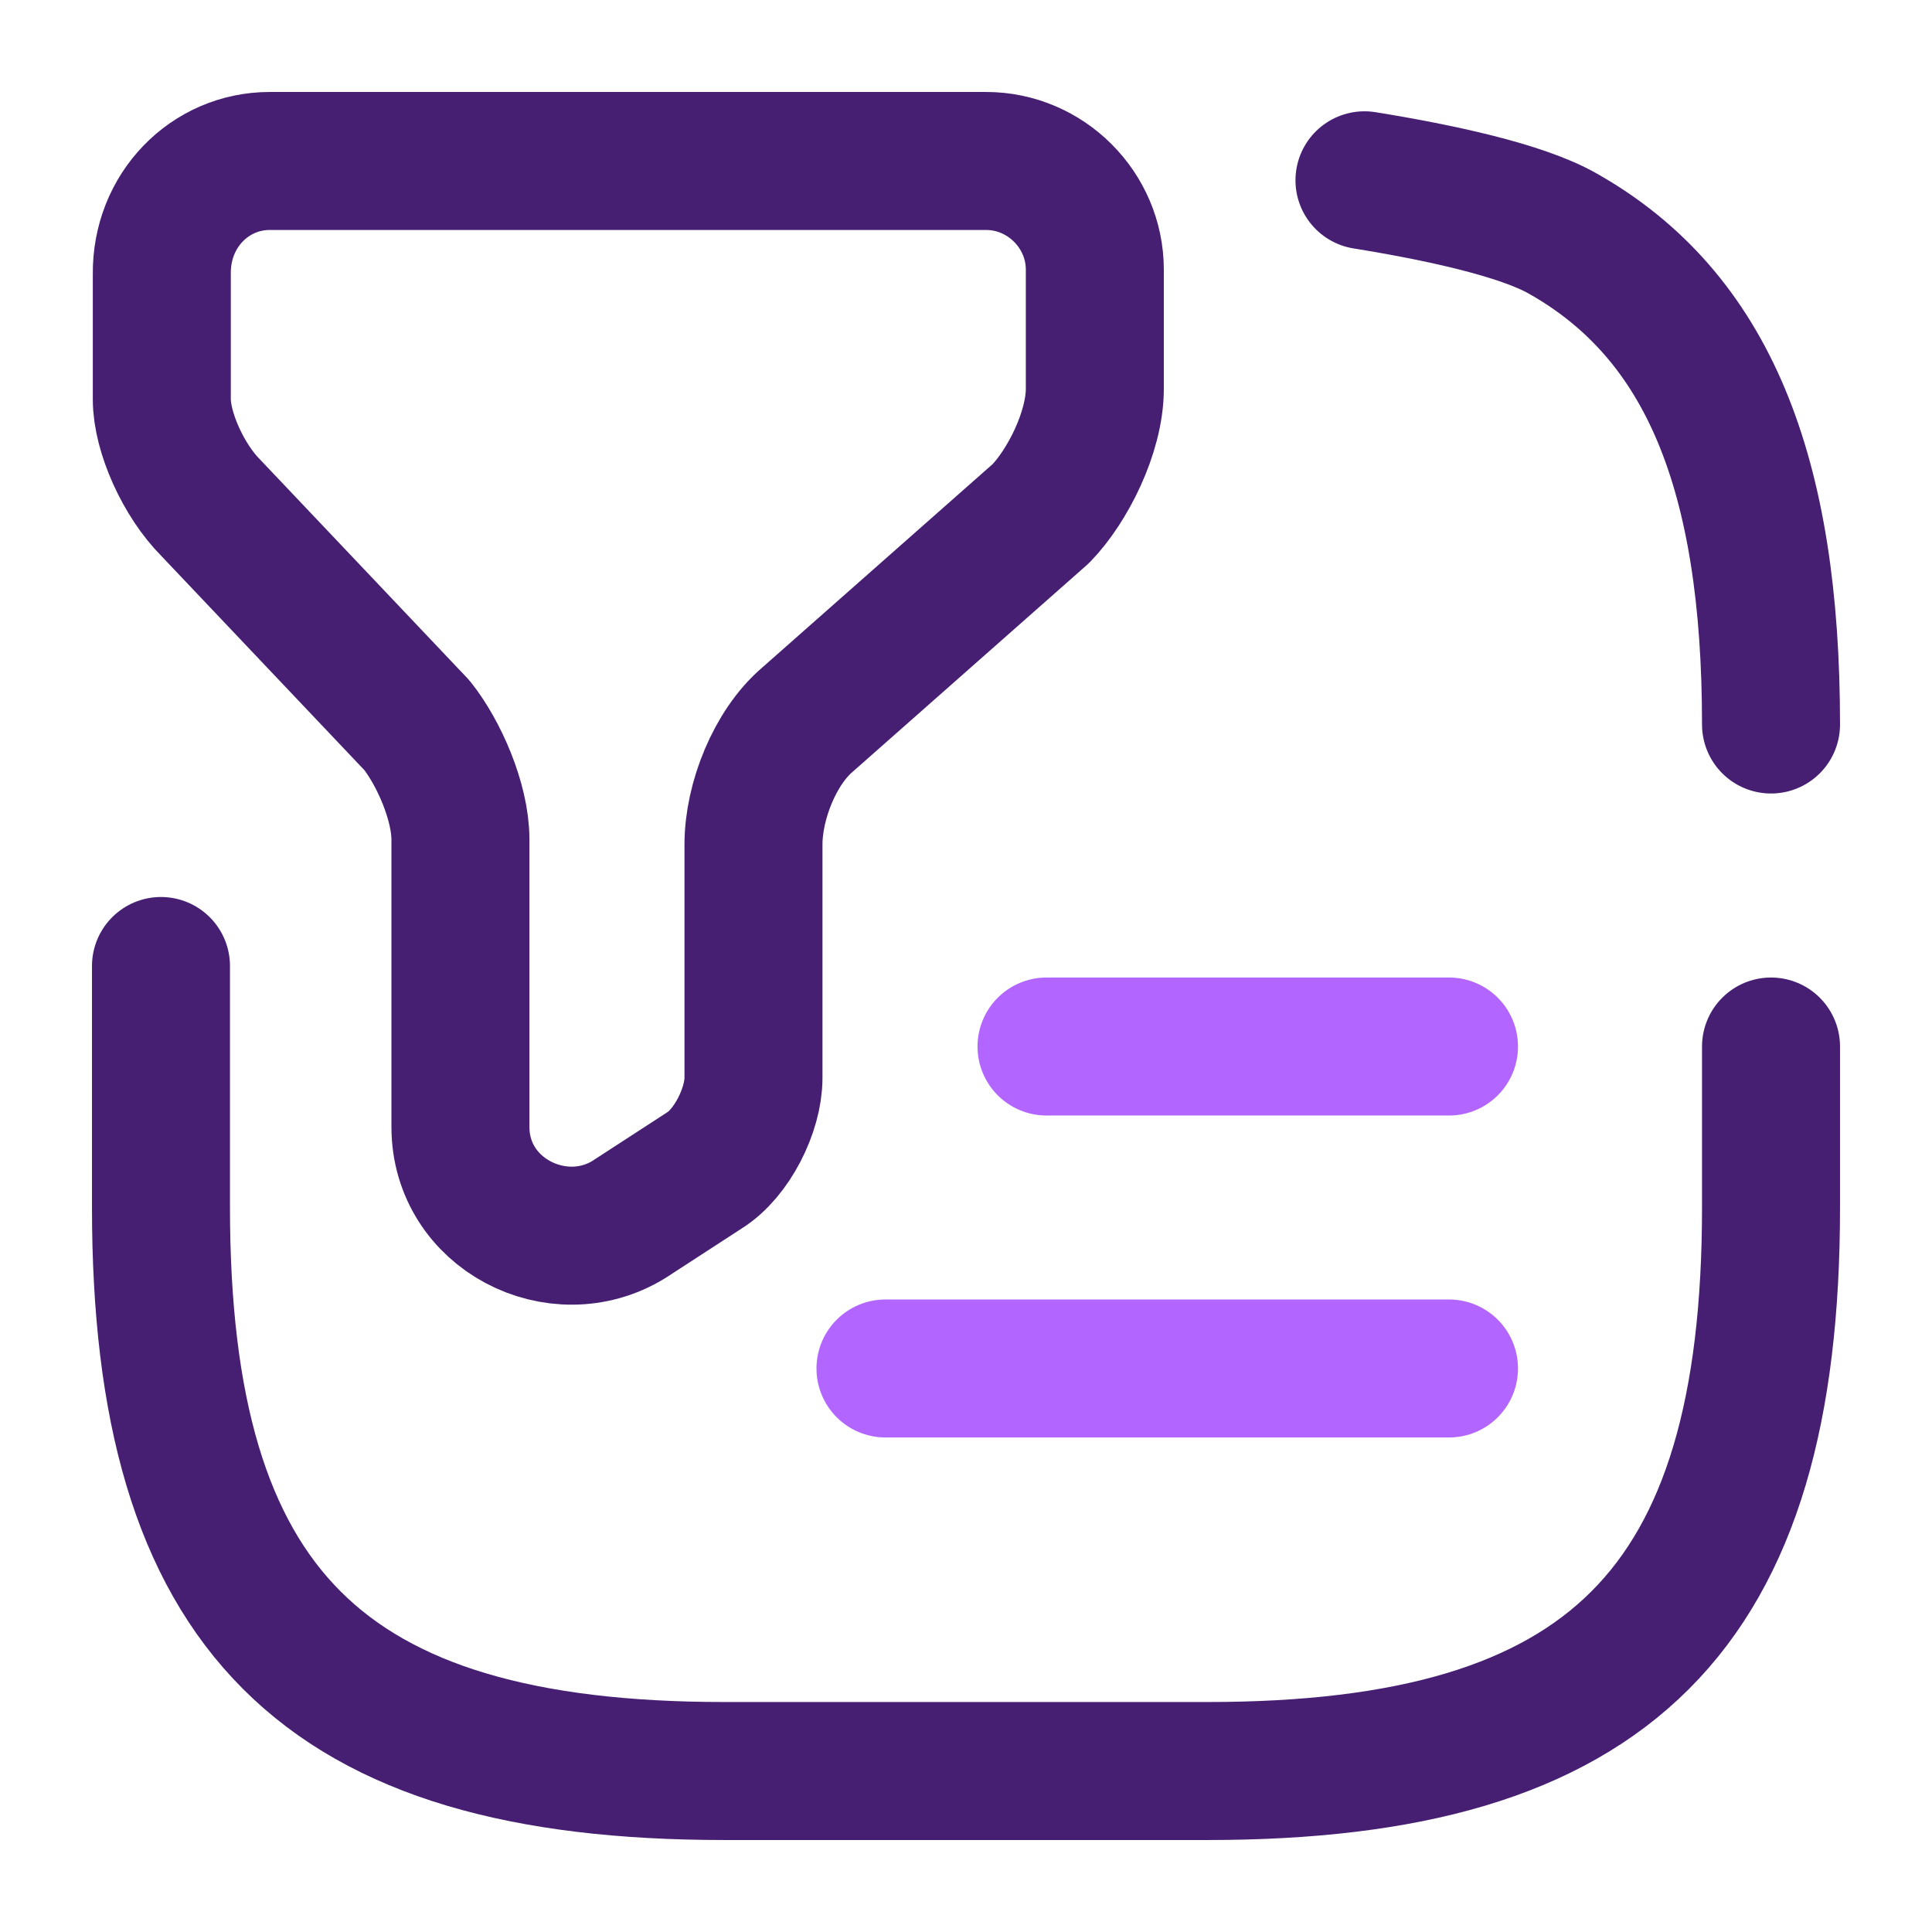 <svg width="28" height="28" viewBox="0 0 28 28" fill="none" xmlns="http://www.w3.org/2000/svg">
<path d="M3.908 2.333H14.292C15.155 2.333 15.867 3.045 15.867 3.908V5.635C15.867 6.265 15.47 7.047 15.085 7.443L11.702 10.43C11.235 10.827 10.92 11.608 10.92 12.238V15.622C10.92 16.088 10.605 16.718 10.208 16.963L9.112 17.675C8.085 18.305 6.673 17.593 6.673 16.333V12.168C6.673 11.62 6.358 10.908 6.043 10.512L3.057 7.362C2.66 6.965 2.345 6.265 2.345 5.787V3.978C2.333 3.045 3.045 2.333 3.908 2.333Z" stroke="#461F72" stroke-width="2" stroke-miterlimit="10" stroke-linecap="round" stroke-linejoin="round"/>
<path d="M25.667 10.5C25.667 6.86 24.757 4.573 22.645 3.383C22.05 3.045 20.86 2.788 19.775 2.613" stroke="#461F72" stroke-width="2" stroke-linecap="round" stroke-linejoin="round"/>
<path d="M2.333 14V17.5C2.333 23.333 4.667 25.667 10.5 25.667H17.5C23.333 25.667 25.667 23.333 25.667 17.5V15.167" stroke="#461F72" stroke-width="2" stroke-linecap="round" stroke-linejoin="round"/>
<path d="M15.167 15.167H21" stroke="#B266FF" stroke-width="2" stroke-linecap="round" stroke-linejoin="round"/>
<path d="M12.833 19.833H21" stroke="#B266FF" stroke-width="2" stroke-linecap="round" stroke-linejoin="round"/>
</svg>
